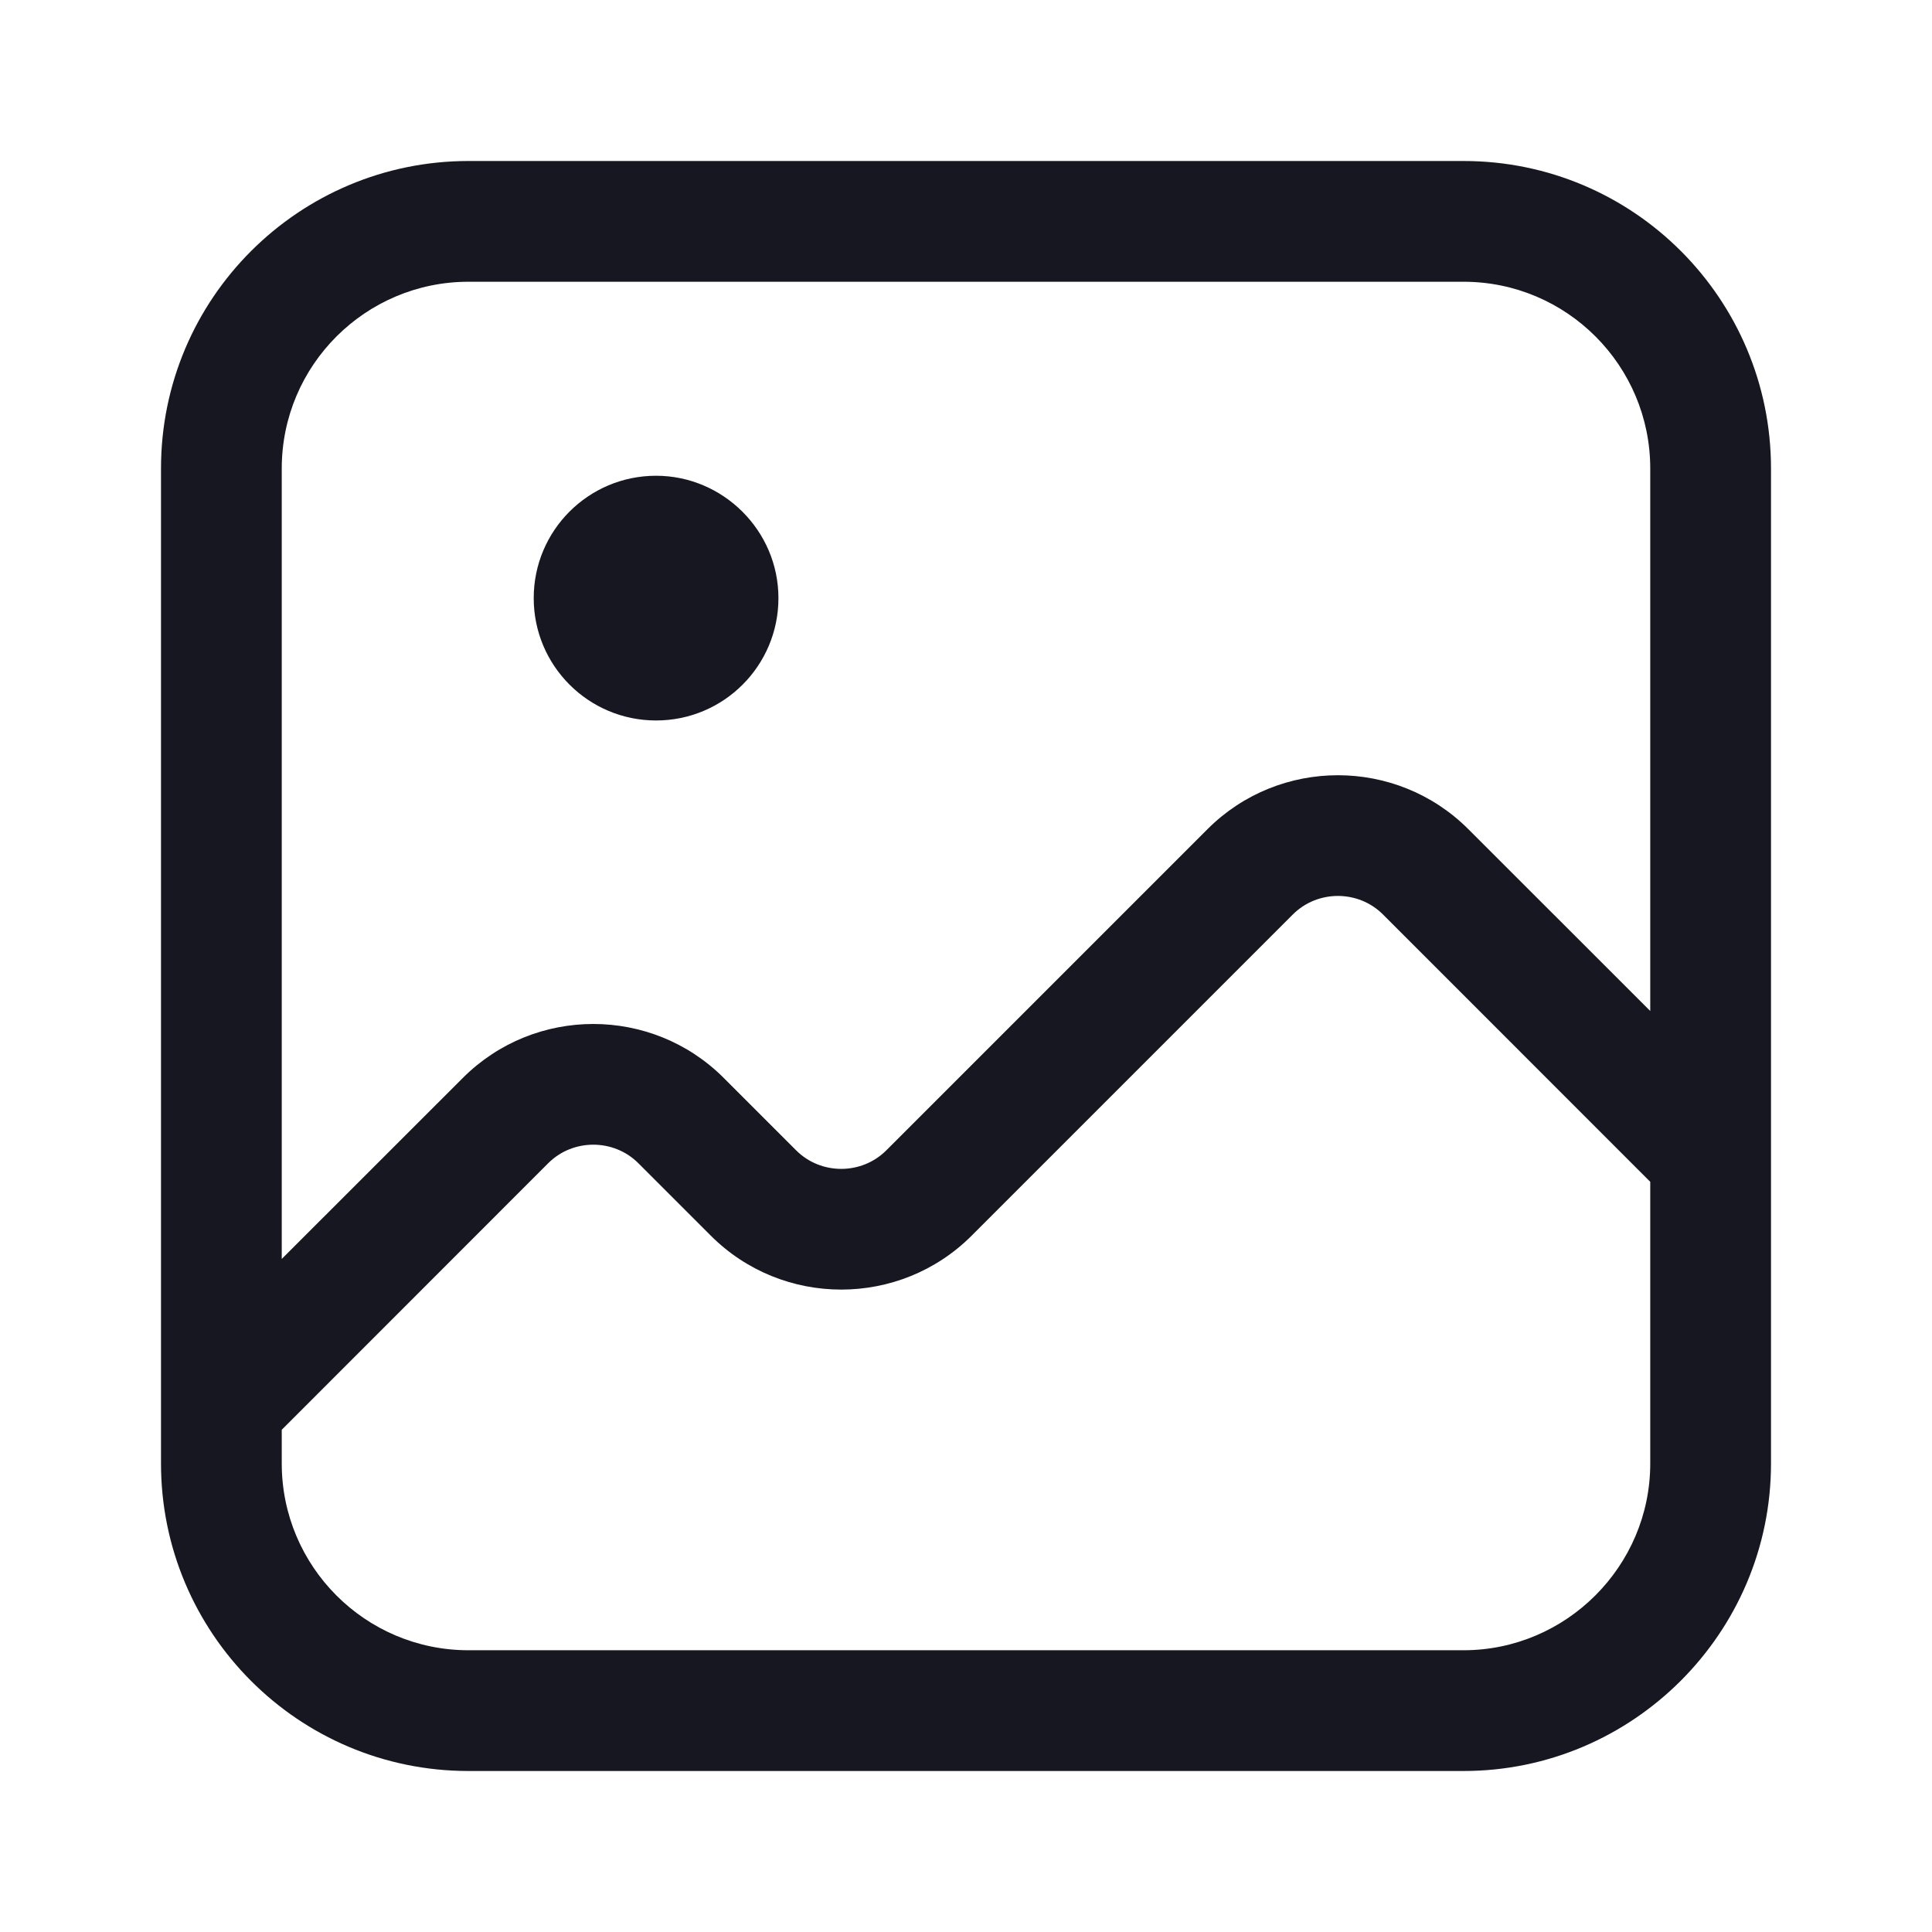 <svg width="24" height="24" viewBox="0 0 24 24" fill="none" xmlns="http://www.w3.org/2000/svg">
<path fill-rule="evenodd" clip-rule="evenodd" d="M5.82 3.5C4.543 3.5 3.5 4.536 3.5 5.82V15.639L5.75 13.39C6.643 12.497 8.097 12.497 8.99 13.39L9.89 14.29C10.197 14.597 10.703 14.597 11.01 14.29L15 10.3C15.893 9.407 17.347 9.407 18.24 10.3L20.5 12.559V5.82C20.5 4.543 19.464 3.5 18.18 3.5H5.82ZM6.81 14.45L3.5 17.761V18.18C3.5 19.457 4.536 20.5 5.82 20.5H18.18C19.456 20.5 20.5 19.456 20.5 18.18V14.681L17.18 11.36C16.873 11.053 16.367 11.053 16.06 11.36L12.07 15.35L11.553 14.833L12.07 15.35C11.177 16.243 9.723 16.243 8.83 15.35L7.93 14.45C7.623 14.143 7.117 14.143 6.81 14.45ZM2 5.82V17.45V18.18C2 20.283 3.704 22 5.82 22H18.18C20.284 22 22 20.284 22 18.18V5.82C22 3.717 20.296 2 18.18 2H5.82C3.717 2 2 3.704 2 5.82ZM6.63 7.43C6.63 6.59 7.31 5.91 8.15 5.91C8.98 5.91 9.67 6.59 9.67 7.43C9.67 8.27 8.99 8.95 8.15 8.95C7.31 8.95 6.63 8.27 6.63 7.43Z" fill="#161721"/>
</svg>
